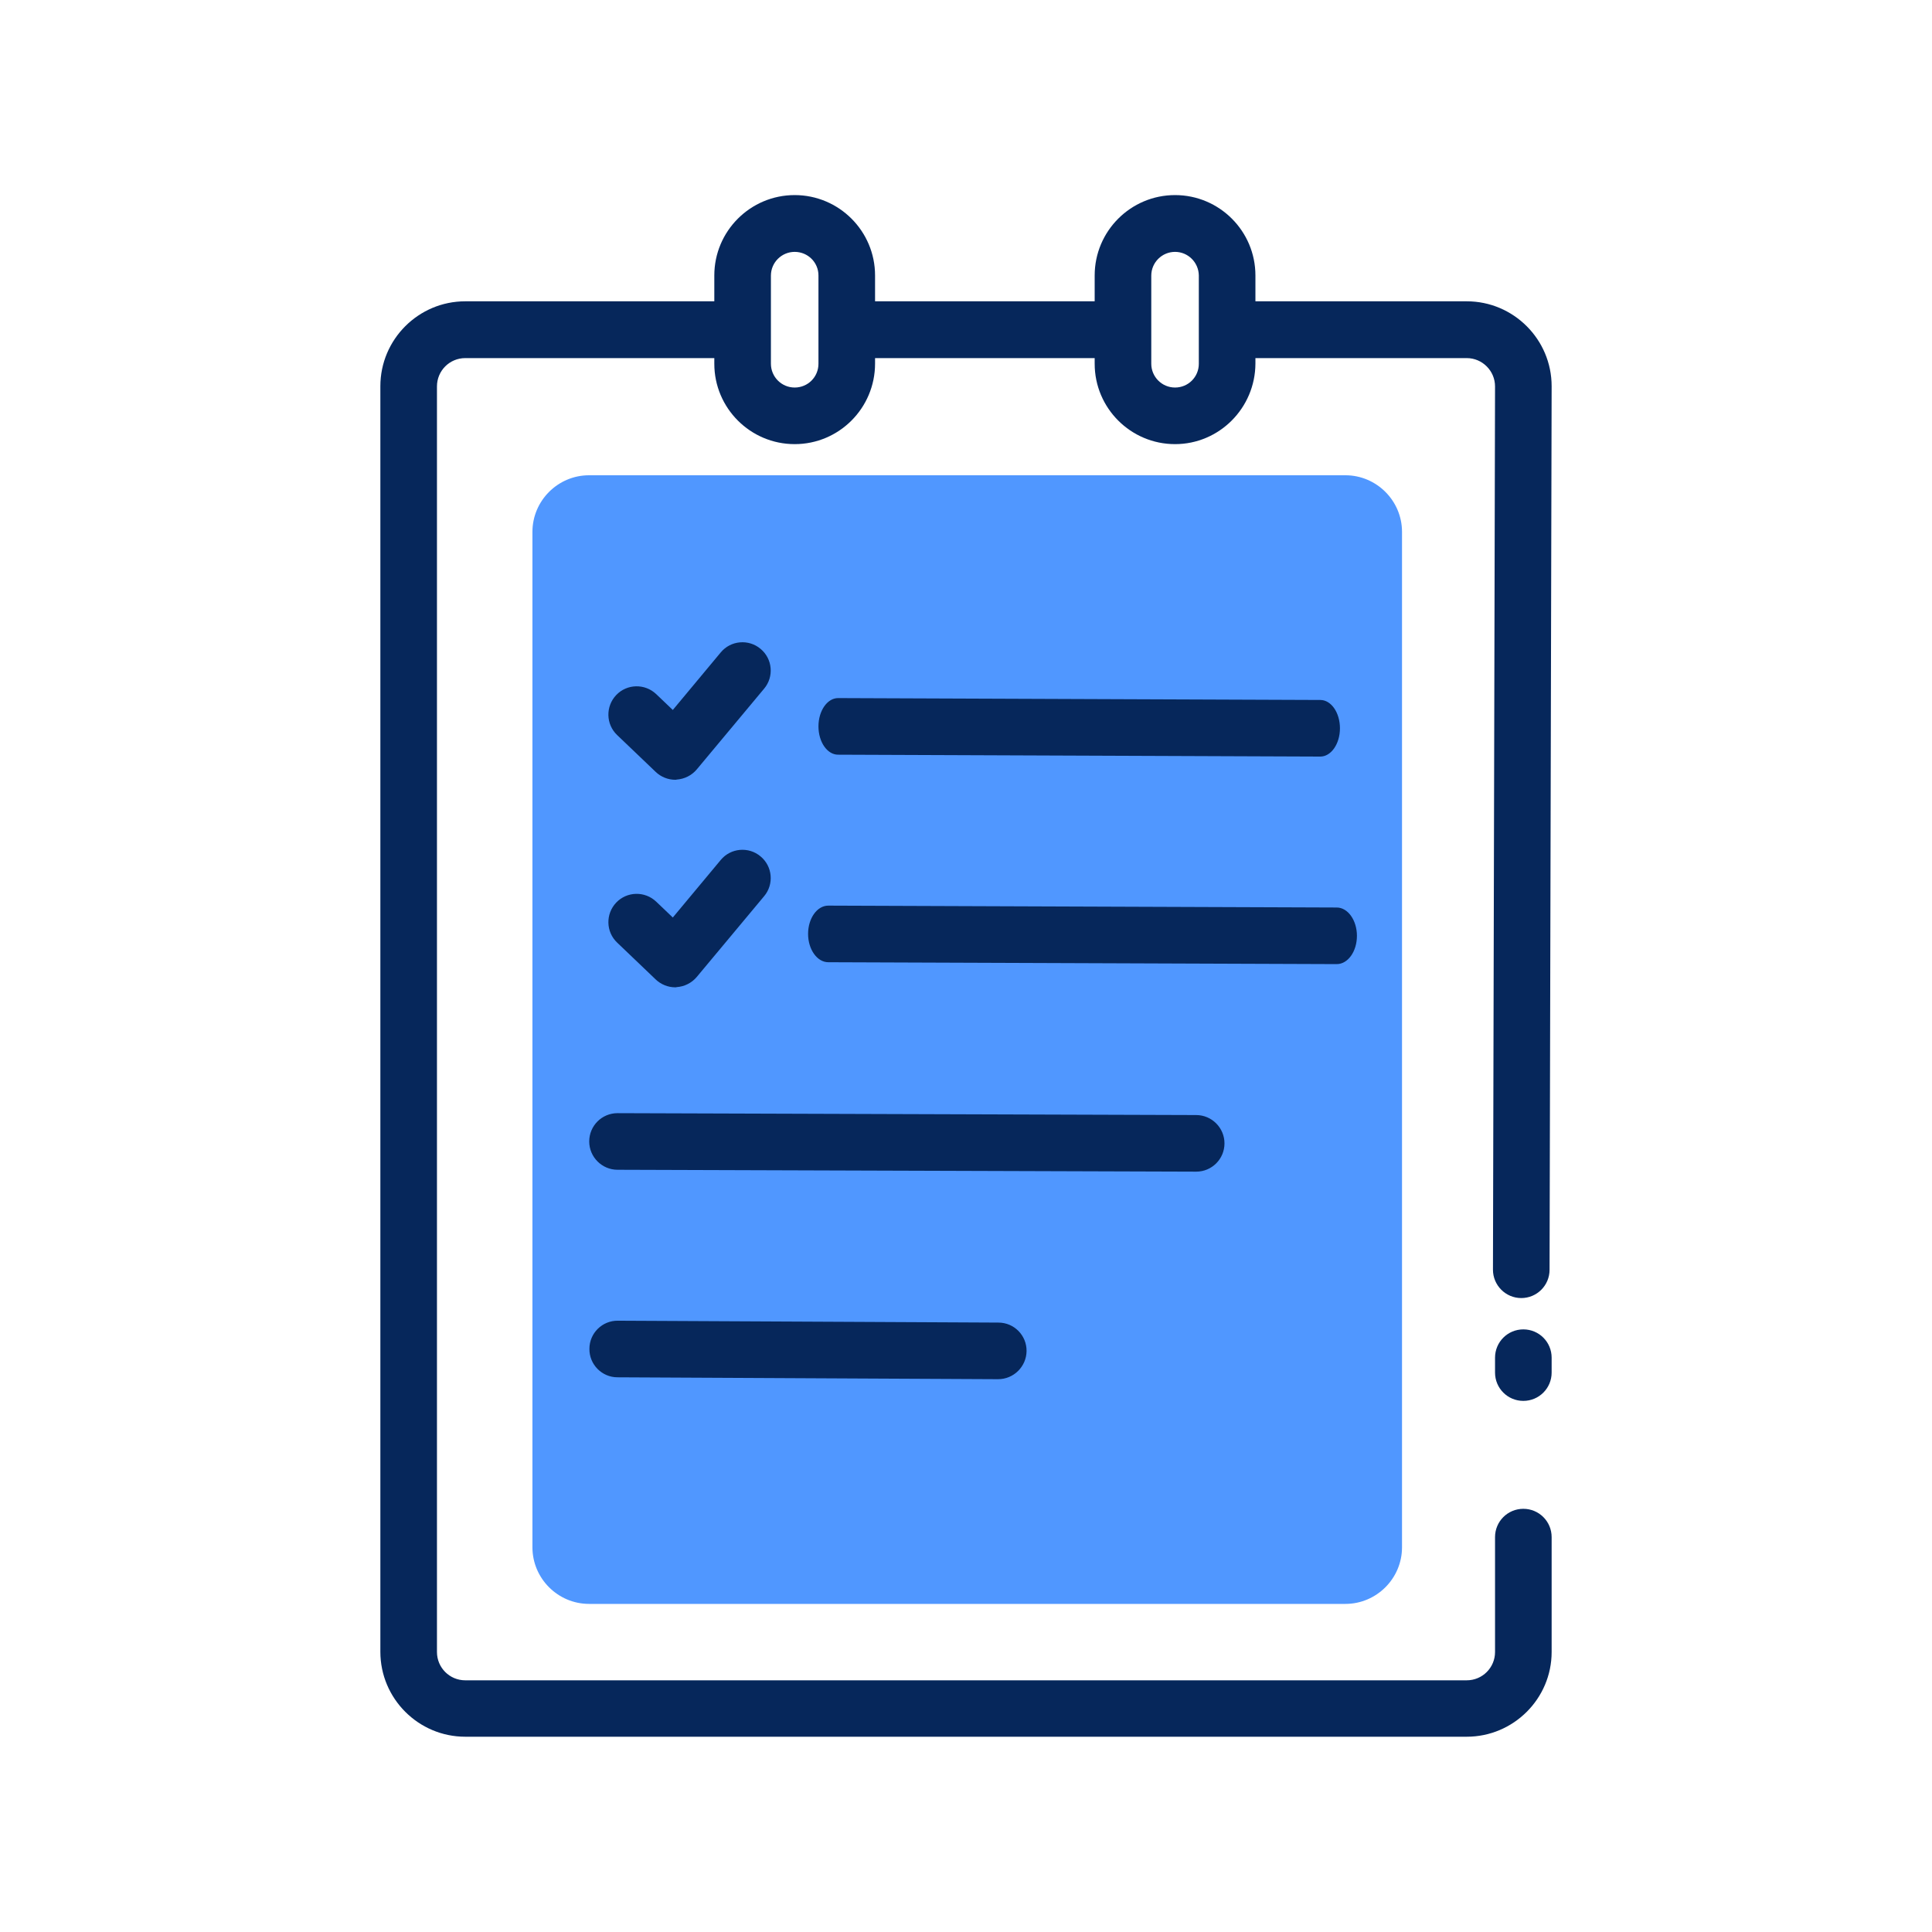 <?xml version="1.0" standalone="no"?><!DOCTYPE svg PUBLIC "-//W3C//DTD SVG 1.1//EN" "http://www.w3.org/Graphics/SVG/1.1/DTD/svg11.dtd"><svg t="1740148411437" class="icon" viewBox="0 0 1024 1024" version="1.1" xmlns="http://www.w3.org/2000/svg" p-id="2829" xmlns:xlink="http://www.w3.org/1999/xlink" width="200" height="200"><path d="M713.1 850.1H312.2c-16.5 0-30-13.5-30-30V281.9c0-16.5 13.5-30 30-30h400.9c16.5 0 30 13.5 30 30v538.2c0 16.5-13.5 30-30 30z" fill="#5097FF" p-id="2830"></path><path d="M807.4 742.5c-8.3 0-15-6.7-15-15v-7.9c0-8.3 6.7-15 15-15s15 6.7 15 15v7.9c0 8.3-6.7 15-15 15z" fill="#06275B" p-id="2831"></path><path d="M807.4 799.7c-8.3 0-15 6.7-15 15v60.9c0 8.3-6.7 15-15 15H246.6c-8.3 0-15-6.7-15-15V204.8c0-8.3 6.7-15 15-15h132v3c0 23.5 19.1 42.6 42.6 42.6s42.6-19.1 42.6-42.7v-2.9h116.4v3c0 23.5 19.1 42.6 42.6 42.6 23.4 0 42.5-19.1 42.6-42.7v-2.9h112c8.3 0 15 6.8 15 15L791.3 673c0 8.2 6.7 15 15 15s15-6.7 15-15l1.1-468.3c0-24.8-20.2-45-45-45h-112V146c0-23.5-19.1-42.6-42.6-42.6S580.2 122.5 580.2 146v13.7H463.8V146c0-23.5-19.1-42.6-42.6-42.6S378.6 122.5 378.6 146v13.7h-132c-24.8 0-45 20.2-45 45v670.8c0 24.8 20.2 45 45 45h530.8c24.8 0 45-20.2 45-44.9v-60.9c0-8.3-6.7-15-15-15zM610.2 146.1c0-7 5.7-12.6 12.6-12.6 6.9 0 12.5 5.6 12.6 12.5v46.8c0 7-5.6 12.6-12.6 12.6s-12.6-5.7-12.6-12.6V146.1z m-201.6 0c0-7 5.7-12.6 12.6-12.6 7 0 12.6 5.6 12.6 12.5v46.8c0 7-5.6 12.6-12.6 12.6s-12.6-5.7-12.6-12.6V146.1z" fill="#06275B" p-id="2832"></path><path d="M699.8 401l-255.6-1c-5.8 0-10.4-6.8-10.4-15 0-8.3 4.7-15 10.4-15l255.6 1c5.8 0 10.4 6.8 10.4 15 0 8.3-4.7 15-10.4 15zM708.5 511L439 510c-5.9 0-10.7-6.8-10.7-15 0-8.3 4.8-15 10.7-15l269.5 1c5.9 0 10.7 6.8 10.7 15 0 8.3-4.8 15-10.7 15zM529 731l-201.7-1c-8.3 0-15-6.8-14.9-15.1 0-8.3 6.8-15 15.1-14.9l201.7 1c8.3 0 15 6.8 14.9 15.1-0.1 8.2-6.8 14.9-15.1 14.9zM634 621l-306.7-1c-8.3 0-15-6.8-15-15 0-8.3 6.7-15 15-15l306.7 1c8.3 0 15 6.8 15 15 0 8.3-6.7 15-15 15z" fill="#06275B" p-id="2833"></path><path d="M357.9 413.3c-3.8 0-7.6-1.5-10.4-4.2l-20.4-19.5c-6-5.7-6.2-15.2-0.5-21.2s15.2-6.2 21.2-0.5l8.8 8.4 25.4-30.5c5.3-6.4 14.8-7.2 21.1-1.9 6.4 5.3 7.2 14.8 1.9 21.1l-35.7 42.8c-2.7 3.2-6.5 5.1-10.7 5.4-0.1 0.1-0.4 0.1-0.7 0.1z" fill="#06275B" p-id="2834"></path><path d="M357.9 523.3c-3.8 0-7.6-1.5-10.4-4.2l-20.4-19.5c-6-5.7-6.2-15.2-0.5-21.2s15.2-6.2 21.2-0.5l8.8 8.4 25.4-30.5c5.3-6.4 14.8-7.2 21.1-1.9 6.4 5.3 7.2 14.8 1.9 21.1l-35.7 42.8c-2.7 3.2-6.5 5.1-10.7 5.4-0.1 0.1-0.4 0.1-0.7 0.1z" fill="#06275B" p-id="2835"></path></svg>